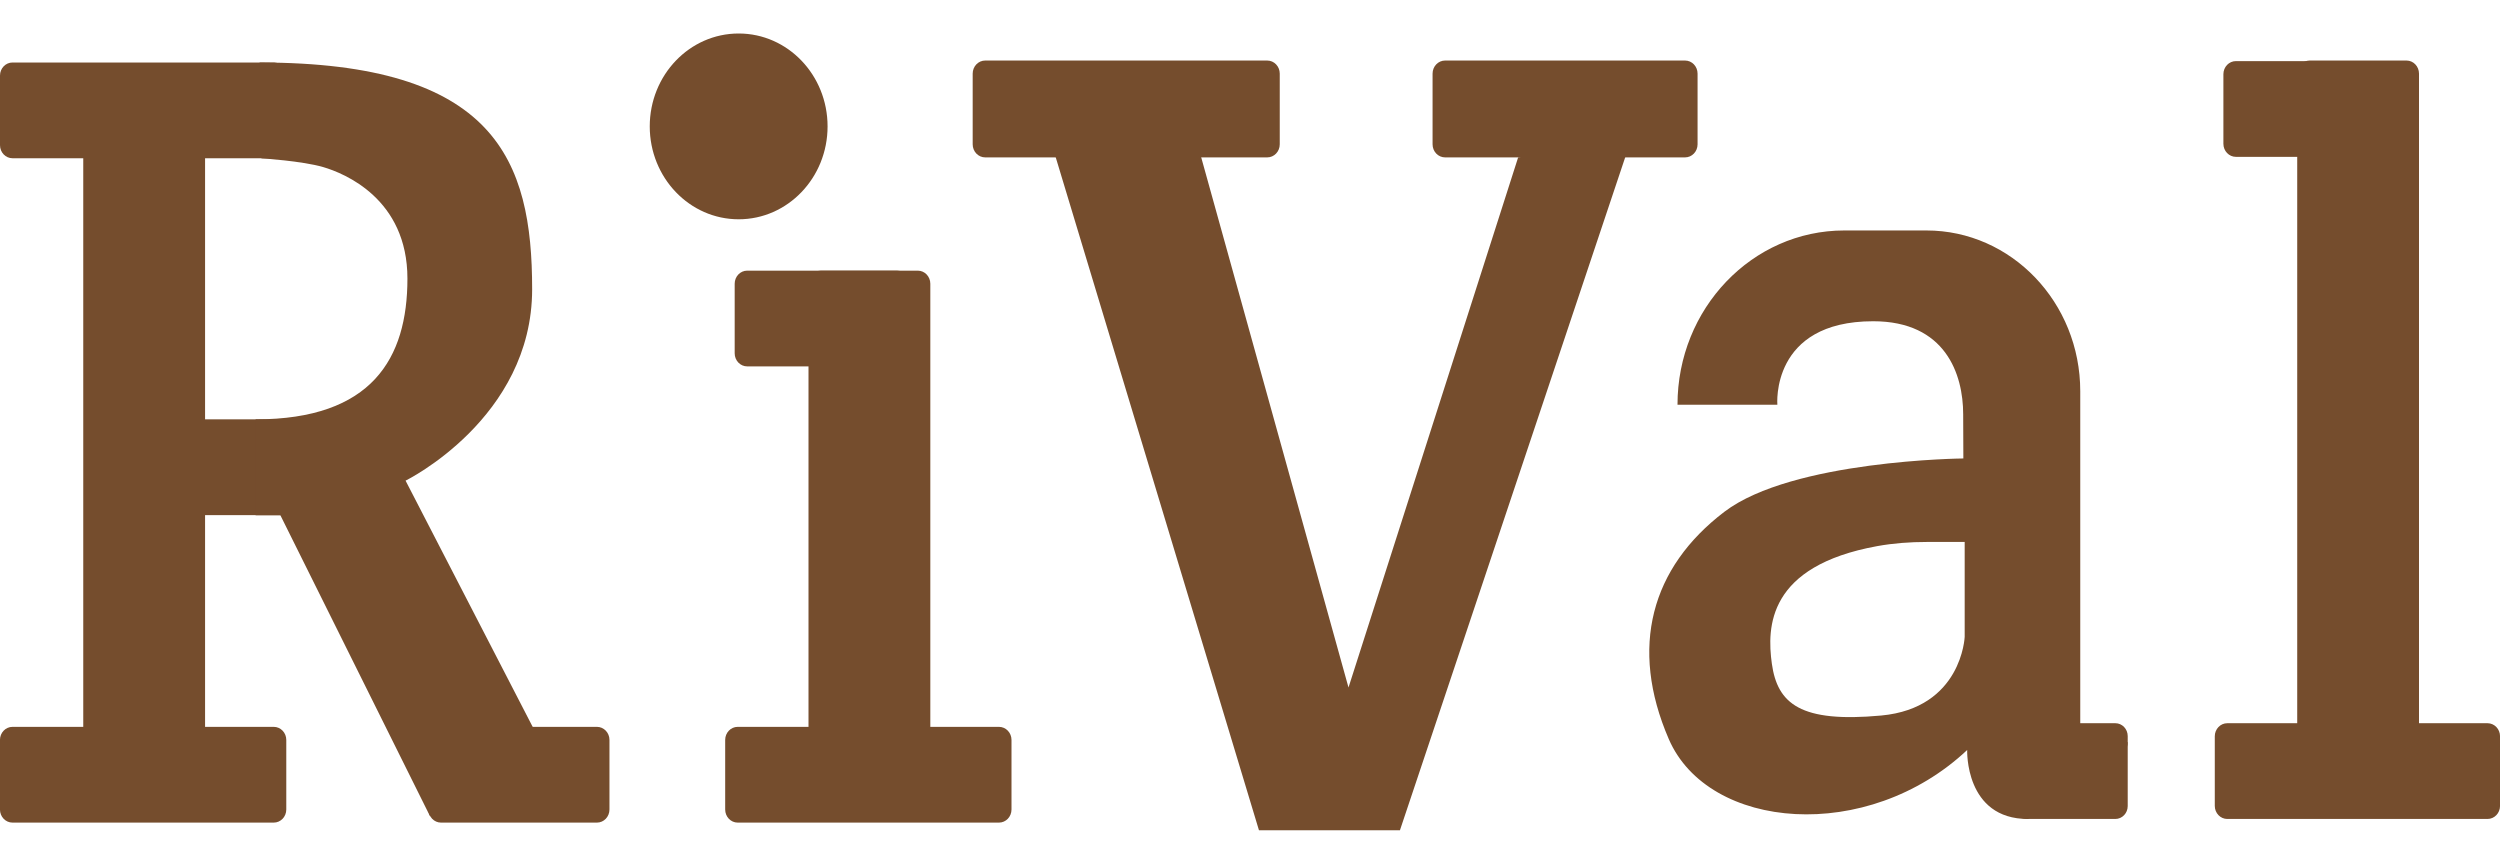 <svg width="70" height="24" viewBox="0 0 70 24" fill="none" xmlns="http://www.w3.org/2000/svg">
<path d="M27.971 20.352L20.655 20.352C20.462 20.352 20.305 20.516 20.305 20.718L20.305 22.666C20.305 22.869 20.462 23.033 20.655 23.033L27.971 23.033C28.165 23.033 28.322 22.869 28.322 22.666L28.322 20.718C28.322 20.516 28.165 20.352 27.971 20.352Z" fill="#754D2D"/>
<path d="M35.482 1.695L27.586 1.695C27.392 1.695 27.235 1.859 27.235 2.062L27.235 4.041C27.235 4.243 27.392 4.407 27.586 4.407L35.482 4.407C35.676 4.407 35.833 4.243 35.833 4.041L35.833 2.062C35.833 1.859 35.676 1.695 35.482 1.695Z" fill="#754D2D"/>
<path d="M47.181 1.695L40.463 1.695C40.269 1.695 40.112 1.859 40.112 2.062L40.112 4.041C40.112 4.243 40.269 4.407 40.463 4.407L47.181 4.407C47.375 4.407 47.532 4.243 47.532 4.041L47.532 2.062C47.532 1.859 47.375 1.695 47.181 1.695Z" fill="#754D2D"/>
<path d="M69.65 20.25L62.364 20.25C62.171 20.25 62.014 20.414 62.014 20.616L62.014 22.565C62.014 22.767 62.171 22.931 62.364 22.931L69.65 22.931C69.844 22.931 70.001 22.767 70.001 22.565L70.001 20.616C70.001 20.414 69.844 20.25 69.65 20.25Z" fill="#754D2D"/>
<path d="M25.113 7.578L20.922 7.578C20.728 7.578 20.571 7.742 20.571 7.945L20.571 9.893C20.571 10.095 20.728 10.259 20.922 10.259L25.113 10.259C25.307 10.259 25.464 10.095 25.464 9.893L25.464 7.945C25.464 7.742 25.307 7.578 25.113 7.578Z" fill="#754D2D"/>
<path d="M26.049 21.247L26.049 7.945C26.049 7.742 25.892 7.578 25.698 7.578L22.989 7.578C22.795 7.578 22.638 7.742 22.638 7.945L22.638 21.247C22.638 21.45 22.795 21.614 22.989 21.614L25.698 21.614C25.892 21.614 26.049 21.45 26.049 21.247Z" fill="#754D2D"/>
<path d="M66.797 1.711L62.606 1.711C62.412 1.711 62.255 1.875 62.255 2.077L62.255 4.026C62.255 4.228 62.412 4.392 62.606 4.392L66.797 4.392C66.991 4.392 67.148 4.228 67.148 4.026L67.148 2.077C67.148 1.875 66.991 1.711 66.797 1.711Z" fill="#754D2D"/>
<path d="M67.732 21.847L67.732 2.062C67.732 1.859 67.575 1.695 67.382 1.695L64.672 1.695C64.479 1.695 64.322 1.859 64.322 2.062L64.322 21.847C64.322 22.049 64.479 22.213 64.672 22.213L67.382 22.213C67.575 22.213 67.732 22.049 67.732 21.847Z" fill="#754D2D"/>
<path d="M7.665 20.352L0.35 20.352C0.156 20.352 -0.001 20.516 -0.001 20.718L-0.001 22.666C-0.001 22.869 0.156 23.033 0.35 23.033L7.665 23.033C7.859 23.033 8.016 22.869 8.016 22.666L8.016 20.718C8.016 20.516 7.859 20.352 7.665 20.352Z" fill="#754D2D"/>
<path d="M16.715 20.352L12.348 20.352C12.154 20.352 11.997 20.516 11.997 20.718L11.997 22.666C11.997 22.869 12.154 23.033 12.348 23.033L16.715 23.033C16.908 23.033 17.065 22.869 17.065 22.666L17.065 20.718C17.065 20.516 16.908 20.352 16.715 20.352Z" fill="#754D2D"/>
<path d="M7.666 1.75L0.351 1.75C0.157 1.75 0 1.914 0 2.116L5.03375e-10 4.065C5.47385e-10 4.267 0.157 4.431 0.351 4.431L7.666 4.431C7.86 4.431 8.017 4.267 8.017 4.065L8.017 2.116C8.017 1.914 7.86 1.75 7.666 1.75Z" fill="#754D2D"/>
<path d="M9.114 11.742L2.902 11.742C2.709 11.742 2.552 11.906 2.552 12.109L2.552 14.057C2.552 14.259 2.709 14.423 2.902 14.423L9.114 14.423C9.308 14.423 9.465 14.259 9.465 14.057L9.465 12.109C9.465 11.906 9.308 11.742 9.114 11.742Z" fill="#754D2D"/>
<path d="M5.742 21.239L5.742 2.241C5.742 2.039 5.585 1.875 5.391 1.875L2.682 1.875C2.488 1.875 2.331 2.039 2.331 2.241L2.331 21.239C2.331 21.442 2.488 21.606 2.682 21.606L5.391 21.606C5.585 21.606 5.742 21.442 5.742 21.239Z" fill="#754D2D"/>
<path d="M7.32 4.434C7.32 4.434 8.464 4.506 9.052 4.679C9.639 4.852 11.408 5.564 11.408 7.801C11.408 10.039 10.412 11.742 7.157 11.742L7.157 14.428L7.851 14.428L12.038 22.848L14.917 20.356L11.356 13.458C11.356 13.458 14.9 11.721 14.9 8.098C14.9 4.475 13.868 1.75 7.268 1.75" fill="#754D2D"/>
<path d="M20.683 6.14C22.058 6.14 23.172 4.975 23.172 3.539C23.172 2.102 22.058 0.938 20.683 0.938C19.308 0.938 18.193 2.102 18.193 3.539C18.193 4.975 19.308 6.14 20.683 6.14Z" fill="#754D2D"/>
<path d="M29.561 4.407L35.251 23.248L39.198 23.248L45.657 3.953L42.508 4.407L37.758 19.25L33.508 3.953L29.447 4.062L29.561 4.407Z" fill="#754D2D"/>
<path d="M58.247 20.274L58.247 10.954C58.247 8.469 56.318 6.453 53.94 6.453L51.64 6.453C49.062 6.453 46.97 8.639 46.97 11.333L49.766 11.333C49.766 11.333 49.568 8.995 52.45 8.995C54.473 8.995 54.969 10.476 54.969 11.601C54.969 12.285 54.974 12.837 54.974 12.837C54.974 12.837 50.188 12.881 48.284 14.329C46.229 15.893 45.616 18.125 46.725 20.692C47.834 23.26 52.287 23.627 55.081 21C55.081 21 55.009 22.932 56.785 22.932L59.272 21.007C59.168 20.994 59.045 20.971 58.911 20.971C58.543 20.971 58.247 20.662 58.247 20.277L58.247 20.274ZM55.011 17.833C55.011 17.833 54.932 19.825 52.672 20.035C50.413 20.244 49.768 19.704 49.612 18.584C49.469 17.555 49.496 15.849 52.564 15.291C53.018 15.209 53.483 15.175 53.944 15.175L55.011 15.175L55.011 17.833Z" fill="#754D2D"/>
<path d="M59.273 21.008C59.455 21.032 59.576 21.019 59.576 20.773L59.273 21.008Z" fill="#754D2D"/>
<path d="M59.23 20.25L56.748 20.25C56.557 20.25 56.402 20.412 56.402 20.611L56.402 22.57C56.402 22.769 56.557 22.931 56.748 22.931L59.23 22.931C59.421 22.931 59.576 22.769 59.576 22.57L59.576 20.611C59.576 20.412 59.421 20.25 59.23 20.25Z" fill="#754D2D"/>
</svg>
